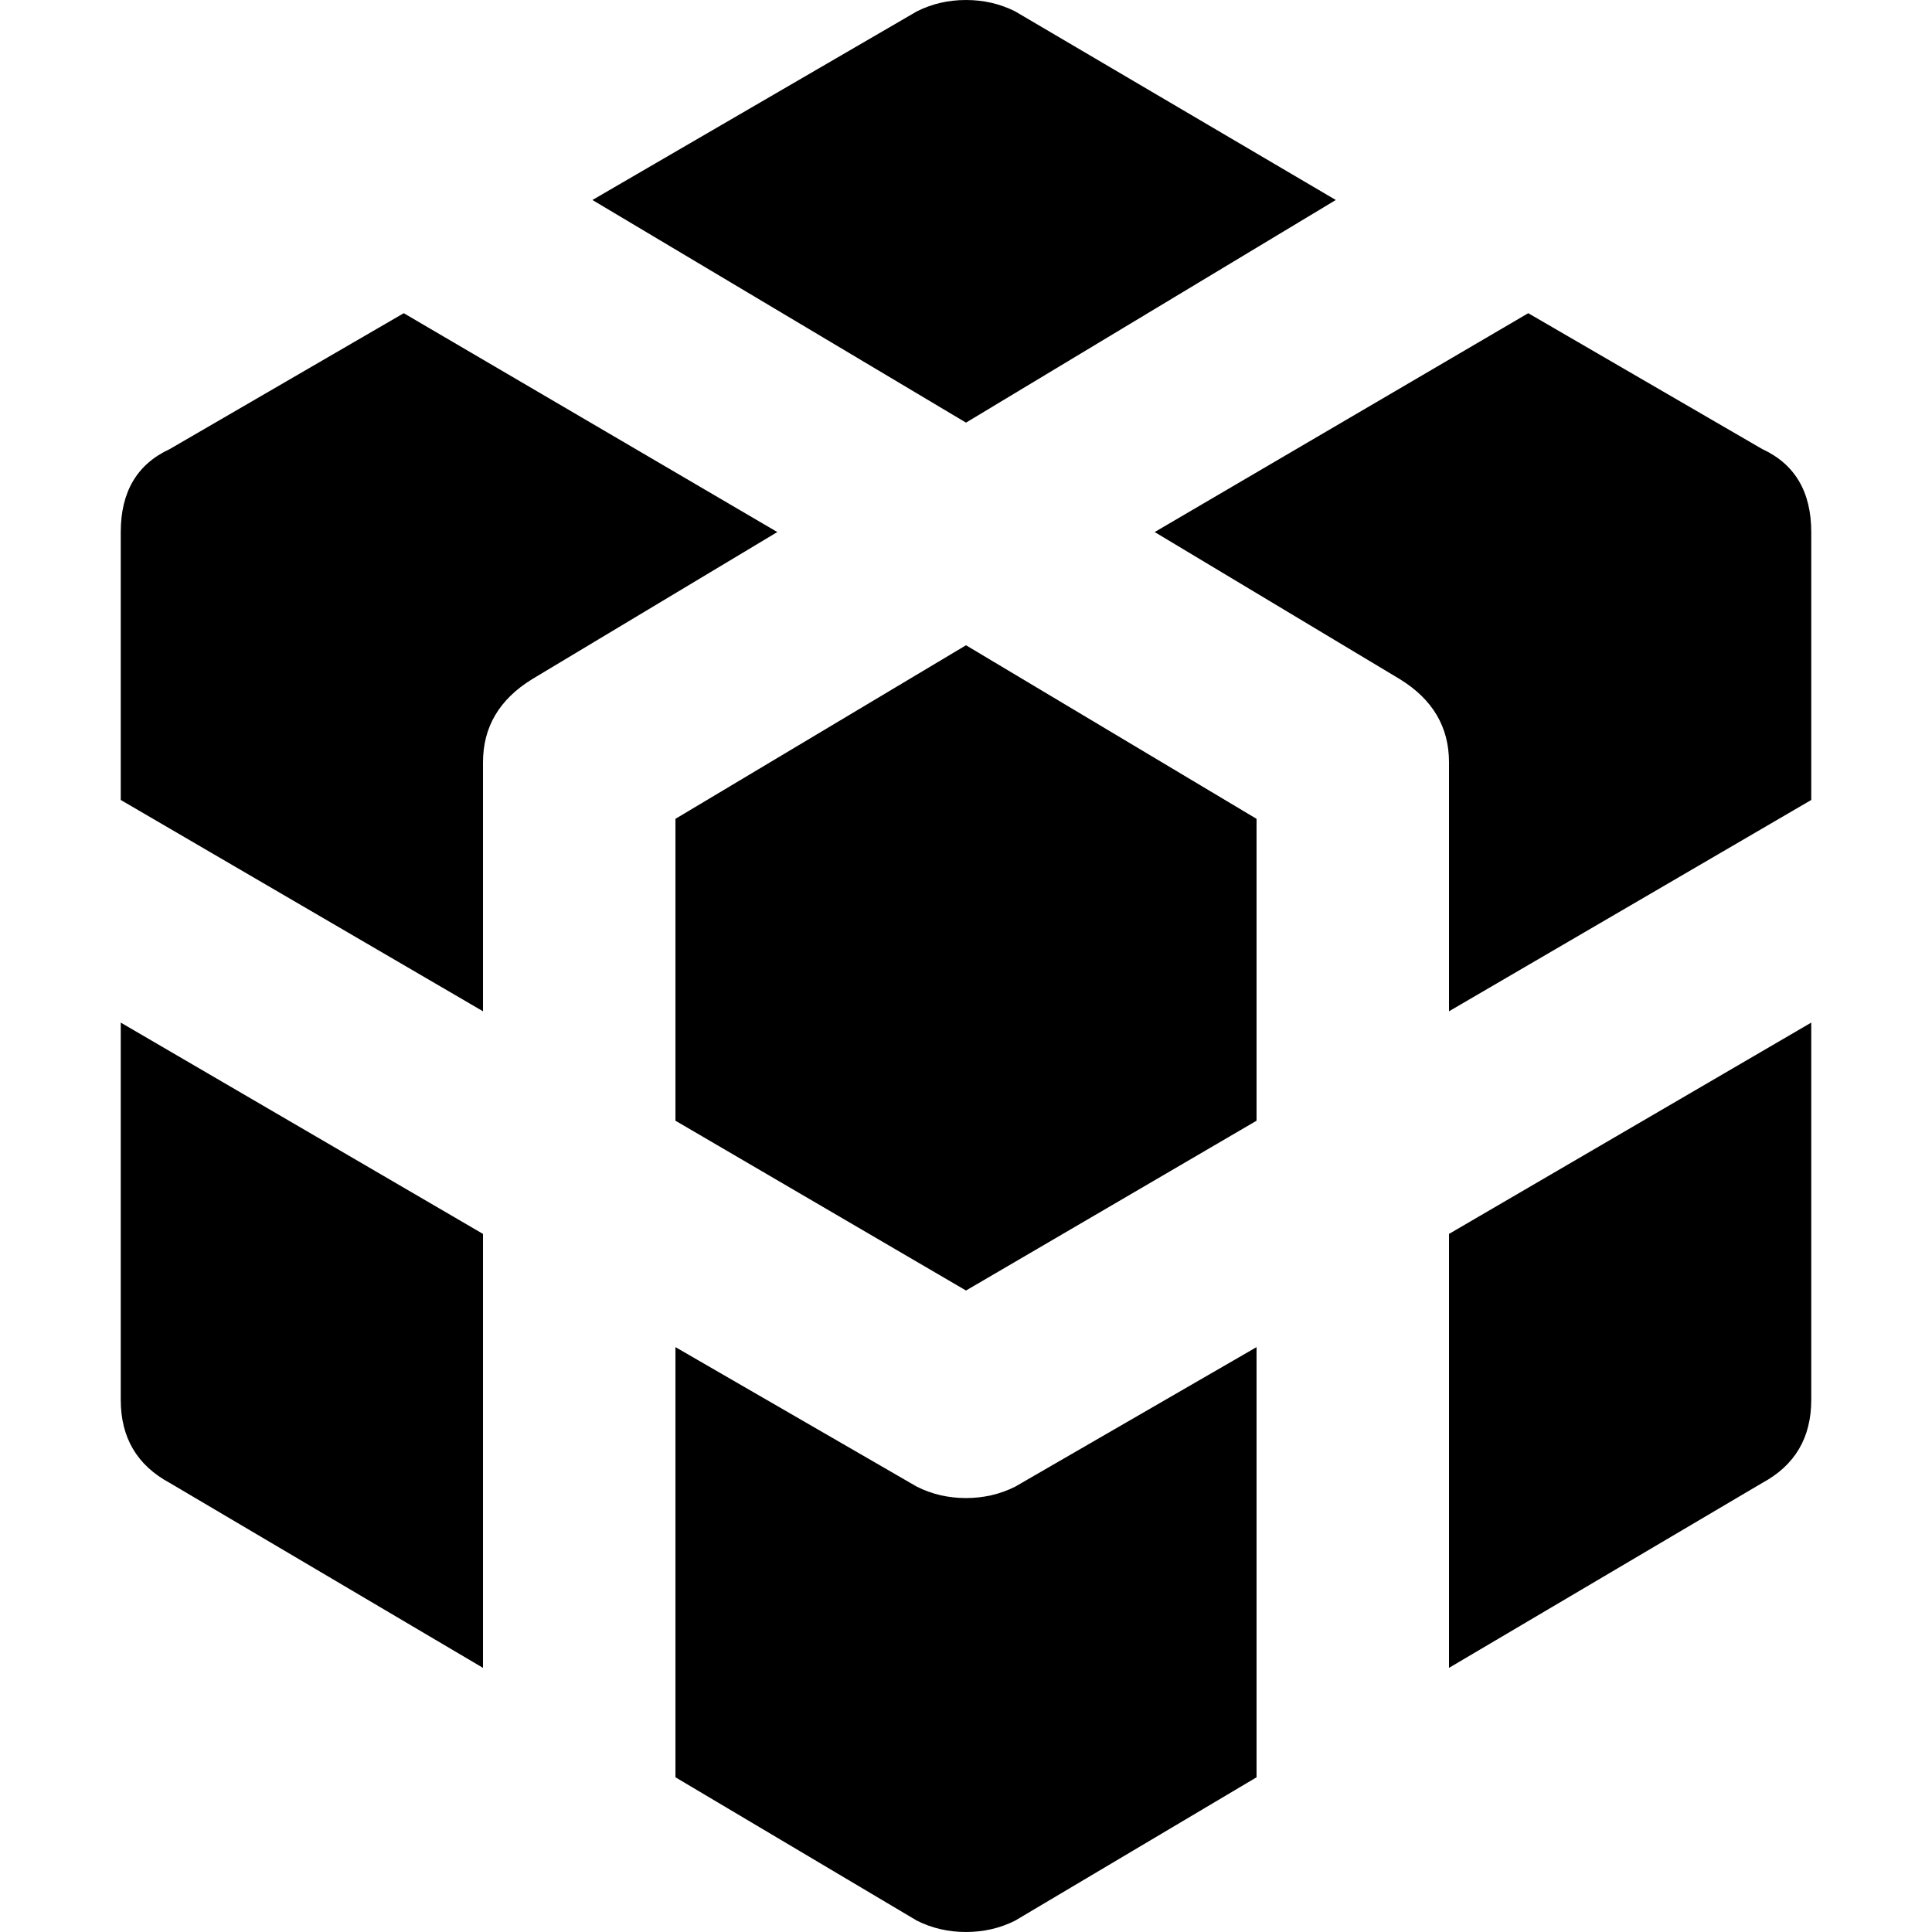 <svg xmlns="http://www.w3.org/2000/svg" viewBox="0 0 512 512">
	<path d="M128 442l-83-49q-13-7-13-22V271l96 56v115zM32 212v-71q0-16 13-22l62-36 99 58-65 39q-13 8-13 22v66zm224-41l77 46v80l-77 45-77-45v-80zm77 300l-64 38q-6 3-13 3t-13-3l-64-38V357l64 37q6 3 13 3t13-3l64-37v114zm72-388l62 36q13 6 13 22v71l-96 56v-66q0-14-13-22l-65-39zm75 188v100q0 15-13 22l-83 49V327zM157 53l86-50q6-3 13-3t13 3l85 50-98 59z"/>
</svg>